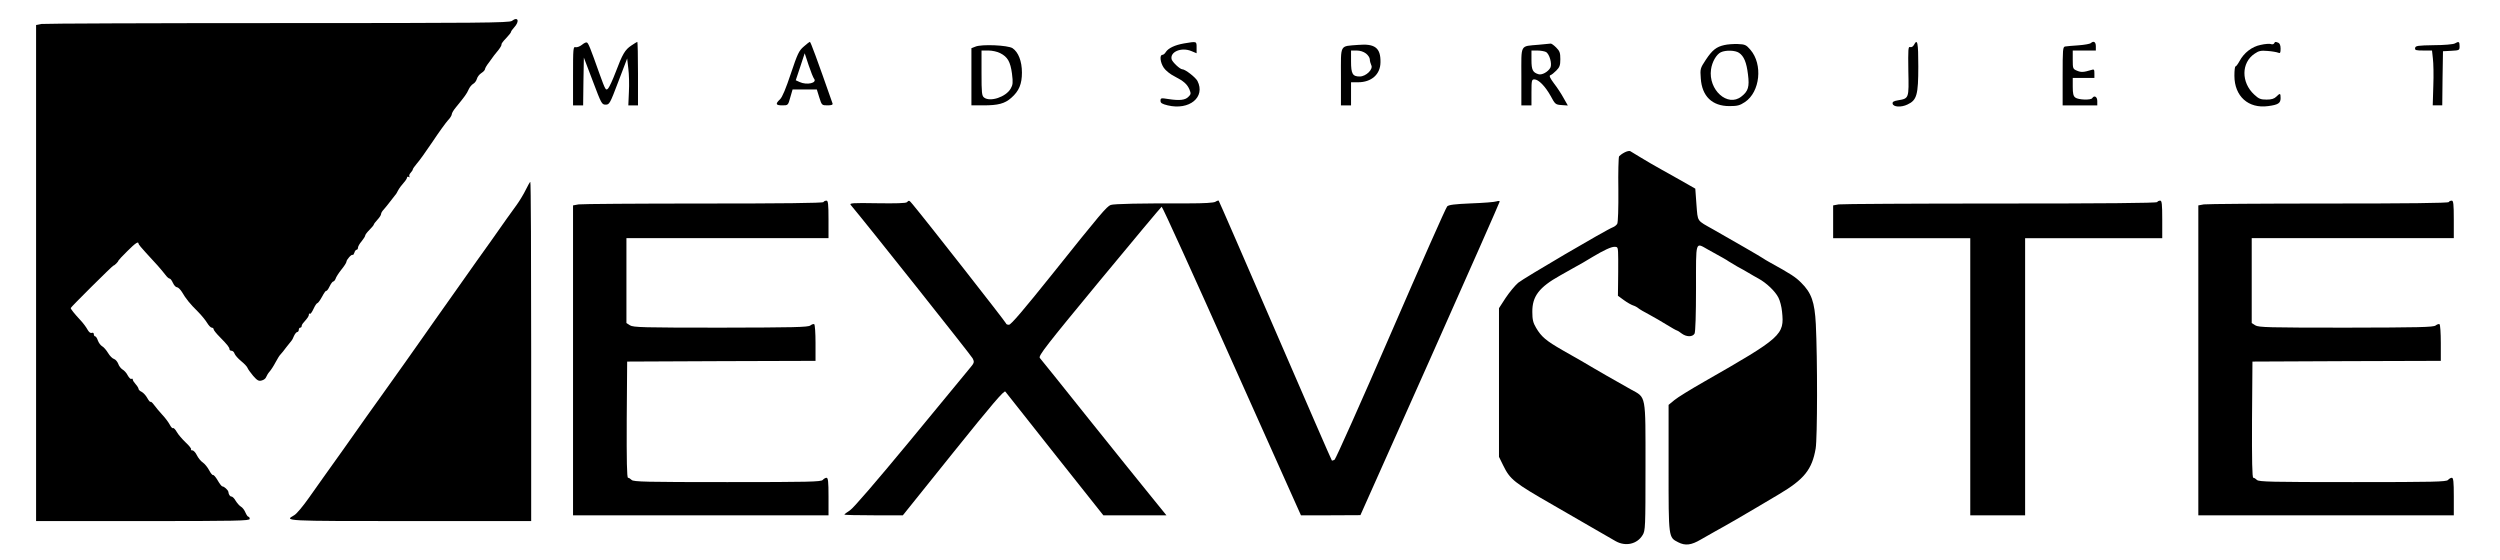 <?xml version="1.0" standalone="no"?>
<!DOCTYPE svg PUBLIC "-//W3C//DTD SVG 20010904//EN"
 "http://www.w3.org/TR/2001/REC-SVG-20010904/DTD/svg10.dtd">
<svg version="1.0" xmlns="http://www.w3.org/2000/svg"
 width="1732pt" height="388pt" viewBox="0 0 1732 388"
 preserveAspectRatio="xMidYMid meet">

<g transform="translate(0,388) scale(0.1,-0.1)"
fill="#000000" stroke="none">
<path d="M3546 3735 c-17 -13 -229 -15 -1620 -15 -881 0 -1618 -3 -1638 -6
l-38 -7 0 -1718 0 -1719 740 0 c651 0 740 2 740 15 0 8 -4 15 -9 15 -5 0 -14
14 -21 30 -7 17 -21 35 -31 40 -10 6 -26 24 -36 40 -9 17 -23 30 -29 30 -11 0
-20 14 -22 33 -2 12 -29 37 -41 37 -5 0 -20 19 -33 42 -13 22 -27 39 -32 37
-4 -2 -17 13 -27 33 -11 21 -31 45 -44 54 -14 9 -32 32 -41 50 -9 19 -23 34
-32 34 -8 0 -12 3 -8 7 3 4 -13 25 -37 47 -24 23 -52 55 -62 73 -10 18 -22 30
-26 27 -5 -3 -15 8 -23 24 -9 17 -32 48 -53 70 -21 23 -46 53 -56 67 -11 15
-21 24 -24 21 -3 -3 -13 9 -23 27 -9 17 -27 36 -38 42 -12 5 -22 15 -22 20 0
6 -9 21 -20 33 -11 12 -20 26 -20 32 0 6 -4 9 -10 5 -5 -3 -16 8 -25 24 -8 17
-25 35 -36 41 -11 7 -25 24 -30 40 -6 15 -19 30 -29 33 -11 3 -29 21 -41 41
-12 20 -30 41 -41 47 -11 6 -24 24 -30 40 -5 16 -14 29 -19 29 -5 0 -9 7 -9
15 0 8 -6 12 -14 9 -9 -4 -20 5 -30 23 -8 15 -29 44 -48 64 -43 46 -68 78 -68
85 0 6 290 294 296 294 7 0 34 27 34 34 0 2 27 32 61 65 58 58 79 72 79 52 0
-4 23 -32 51 -62 63 -67 108 -118 134 -152 11 -15 24 -27 30 -27 6 0 16 -14
23 -30 8 -17 20 -30 28 -30 8 0 23 -15 34 -32 27 -47 58 -85 111 -137 25 -25
54 -61 64 -78 11 -18 25 -33 32 -33 7 0 13 -5 13 -11 0 -6 19 -30 43 -54 54
-55 67 -72 67 -85 0 -5 6 -10 14 -10 8 0 18 -9 21 -20 4 -11 24 -34 46 -52 21
-17 41 -38 44 -47 3 -9 21 -33 39 -55 28 -32 39 -38 59 -32 14 3 28 14 31 24
4 10 14 27 24 38 9 10 28 39 41 64 13 25 29 50 35 55 6 6 24 28 40 50 17 22
33 42 36 45 3 3 11 17 17 33 7 15 17 27 23 27 5 0 10 7 10 15 0 8 5 15 10 15
6 0 10 5 10 11 0 6 6 17 13 24 30 34 37 45 37 56 0 7 3 9 7 5 4 -3 15 12 25
34 10 22 22 40 27 40 4 0 19 20 32 44 13 25 26 43 29 41 4 -2 14 11 23 30 9
19 21 35 26 35 5 0 12 9 16 19 3 11 21 39 40 63 19 23 35 48 35 54 0 15 36 55
43 48 3 -3 8 4 12 15 3 12 11 21 16 21 5 0 9 6 9 14 0 8 11 28 25 44 14 17 25
35 25 40 0 6 14 24 30 40 17 17 30 33 30 37 0 3 11 18 25 33 14 15 25 32 25
39 0 7 8 21 18 31 9 10 30 36 46 57 17 22 32 42 35 45 4 3 12 17 19 31 8 15
25 38 38 52 13 14 24 31 24 37 0 6 5 8 12 4 6 -4 8 -3 4 4 -3 6 1 17 9 25 8 9
15 19 15 24 0 4 13 22 28 40 16 17 64 85 108 150 43 65 91 131 106 148 16 16
28 36 28 44 0 7 12 28 28 47 62 76 76 95 88 123 7 16 21 34 32 40 11 6 22 21
26 35 3 13 17 31 31 40 14 9 25 21 25 27 0 6 12 27 28 47 15 20 30 41 34 47 4
5 19 24 33 41 13 17 22 34 19 36 -2 3 11 22 31 42 19 20 35 40 35 44 0 5 10
19 22 32 40 43 27 78 -16 45z"/>
<path d="M4031 3569 c-14 -11 -33 -18 -43 -16 -17 5 -18 -7 -18 -199 l0 -204
35 0 35 0 2 165 3 166 62 -163 c59 -156 62 -163 89 -163 26 0 30 7 88 160 l61
160 8 -70 c5 -38 7 -112 4 -162 l-4 -93 33 0 34 0 0 220 c0 121 -2 220 -5 220
-2 0 -21 -12 -42 -26 -43 -29 -60 -57 -109 -187 -19 -50 -42 -100 -51 -110
-16 -17 -19 -10 -59 100 -65 183 -78 216 -89 219 -6 2 -21 -6 -34 -17z"/>
<path d="M5568 3557 c-33 -28 -43 -50 -89 -187 -34 -102 -59 -163 -75 -178
-34 -32 -30 -42 16 -42 39 0 40 0 55 55 l16 55 84 0 84 0 17 -55 c17 -54 18
-55 57 -55 27 0 38 4 35 13 -110 314 -152 427 -157 427 -3 0 -23 -15 -43 -33z
m71 -221 c26 -31 -49 -48 -100 -24 l-26 12 31 93 31 94 27 -82 c15 -45 32 -87
37 -93z"/>
<path d="M8202 3579 c-62 -11 -107 -32 -125 -59 -6 -11 -17 -20 -24 -20 -21 0
-15 -54 10 -90 12 -18 45 -45 74 -59 64 -33 88 -54 104 -92 11 -27 10 -33 -8
-50 -22 -23 -62 -27 -140 -15 -49 8 -53 7 -53 -12 0 -16 10 -22 50 -32 150
-36 263 57 206 169 -14 26 -85 81 -105 81 -16 0 -68 49 -74 69 -13 52 68 86
137 57 l36 -15 0 40 c0 44 2 43 -88 28z"/>
<path d="M13260 3569 c-7 -12 -17 -18 -27 -15 -13 5 -14 -15 -12 -165 4 -192
5 -191 -72 -204 -30 -5 -39 -11 -37 -23 4 -24 60 -27 103 -6 65 30 75 67 75
264 0 167 -6 195 -30 149z"/>
<path d="M14485 3581 c-6 -5 -44 -12 -85 -15 -41 -3 -83 -6 -92 -8 -17 -2 -18
-20 -18 -205 l0 -203 120 0 120 0 0 30 c0 30 -21 42 -35 20 -9 -15 -97 -12
-117 4 -14 10 -18 28 -18 75 l0 61 75 0 75 0 0 31 c0 28 -2 31 -22 24 -53 -16
-70 -17 -98 -5 -29 12 -30 15 -30 76 l0 64 80 0 80 0 0 30 c0 30 -16 39 -35
21z"/>
<path d="M15755 3579 c-4 -6 -14 -8 -23 -4 -8 3 -40 1 -70 -6 -61 -12 -116
-55 -147 -113 -11 -20 -23 -36 -27 -36 -5 0 -8 -29 -8 -65 0 -142 97 -229 234
-210 69 9 86 20 86 55 0 35 -3 37 -30 10 -14 -14 -33 -20 -67 -20 -41 0 -54 5
-86 35 -91 84 -90 221 3 283 29 20 44 23 90 19 30 -2 63 -8 73 -12 14 -6 17
-2 17 28 0 23 -6 37 -16 41 -21 8 -22 8 -29 -5z"/>
<path d="M17007 3579 c-10 -6 -75 -12 -145 -12 -112 -2 -127 -4 -130 -19 -3
-16 5 -18 57 -18 l60 0 6 -55 c4 -30 6 -116 3 -190 l-4 -135 33 0 33 0 2 188
3 187 58 3 c56 3 57 4 57 32 0 32 -5 35 -33 19z"/>
<path d="M9410 3569 c-131 -11 -120 10 -120 -220 l0 -199 35 0 35 0 0 80 0 80
48 0 c93 0 155 54 156 138 2 100 -38 131 -154 121z m54 -60 c14 -11 26 -29 26
-40 0 -11 5 -29 10 -40 16 -28 -36 -79 -80 -79 -49 0 -60 18 -60 104 l0 76 39
0 c24 0 48 -8 65 -21z"/>
<path d="M10660 3570 c-132 -12 -120 9 -120 -221 l0 -199 35 0 35 0 0 90 c0
83 2 90 20 90 29 0 75 -47 113 -115 31 -58 34 -60 76 -63 l43 -3 -29 51 c-15
28 -45 74 -67 102 -28 38 -35 53 -25 57 8 2 26 17 41 32 23 23 28 36 28 79 0
44 -4 56 -29 81 -16 16 -33 28 -38 27 -4 -1 -42 -4 -83 -8z m50 -50 c25 -13
44 -83 31 -109 -16 -29 -59 -53 -83 -45 -39 12 -48 30 -48 98 l0 66 41 0 c22
0 49 -5 59 -10z"/>
<path d="M11947 3568 c-55 -12 -84 -34 -129 -102 -39 -59 -40 -63 -35 -129 8
-124 79 -192 198 -192 55 0 72 4 108 28 105 70 125 261 38 362 -30 35 -38 38
-88 40 -30 1 -71 -2 -92 -7z m101 -54 c34 -23 52 -66 62 -150 11 -85 2 -116
-46 -153 -95 -75 -230 46 -210 188 7 52 37 104 68 119 34 16 100 14 126 -4z"/>
<path d="M6758 3557 l-28 -11 0 -198 0 -198 83 0 c102 0 148 12 193 52 54 47
74 96 74 175 0 79 -25 142 -65 169 -32 21 -214 29 -257 11z m171 -45 c52 -26
71 -60 82 -142 8 -63 6 -78 -9 -104 -33 -58 -142 -94 -184 -62 -16 12 -18 32
-18 170 l0 156 48 0 c26 0 62 -8 81 -18z"/>
<path d="M11255 2824 c-16 -8 -33 -21 -38 -27 -4 -7 -7 -111 -5 -232 1 -125
-2 -227 -8 -236 -5 -8 -18 -19 -29 -23 -46 -17 -620 -354 -657 -385 -22 -19
-61 -66 -87 -105 l-46 -71 0 -515 0 -515 29 -59 c48 -98 74 -119 346 -275 80
-46 201 -116 270 -156 69 -40 142 -82 163 -94 69 -39 149 -21 187 42 19 30 20
53 20 472 0 509 6 478 -101 537 -59 33 -86 48 -171 97 -18 10 -58 33 -88 51
-68 40 -89 53 -215 124 -113 65 -146 92 -183 155 -21 35 -26 58 -26 110 -1
108 47 171 192 252 26 14 64 36 85 48 20 11 54 31 75 42 20 12 51 30 67 40 79
47 127 69 150 69 25 0 25 -1 26 -87 0 -49 0 -125 -1 -170 l-1 -82 41 -30 c23
-17 52 -33 64 -37 11 -3 28 -12 36 -19 8 -7 42 -27 75 -44 33 -18 89 -50 124
-72 34 -21 66 -39 70 -39 3 0 17 -9 31 -20 33 -25 76 -26 90 -1 6 12 10 131
10 315 0 336 -6 317 83 267 96 -53 132 -73 142 -81 6 -4 33 -20 60 -36 28 -15
64 -35 80 -45 17 -10 47 -28 68 -39 55 -30 116 -88 138 -132 11 -21 22 -64 25
-97 17 -161 0 -177 -541 -486 -91 -52 -184 -109 -205 -127 l-40 -33 0 -438 c0
-488 -1 -479 67 -514 49 -25 90 -20 156 19 29 17 75 43 102 58 58 31 232 132
290 167 22 13 90 54 150 89 174 103 229 171 254 317 12 72 13 621 1 862 -8
153 -30 216 -102 287 -38 38 -69 59 -218 141 -19 10 -39 23 -45 27 -10 8 -213
125 -345 200 -117 66 -107 50 -117 173 l-8 110 -35 20 c-19 11 -52 29 -72 41
-20 12 -76 43 -125 70 -48 27 -115 65 -148 86 -33 20 -65 39 -71 43 -6 3 -24
-1 -39 -9z"/>
<path d="M3644 2568 c-14 -29 -42 -76 -62 -104 -34 -46 -100 -139 -177 -249
-16 -23 -61 -86 -100 -140 -38 -54 -100 -141 -137 -194 -68 -97 -106 -150
-162 -229 -17 -24 -44 -63 -61 -87 -43 -62 -216 -306 -307 -433 -42 -59 -86
-120 -98 -137 -51 -73 -271 -384 -298 -420 -15 -22 -61 -87 -102 -144 -40 -57
-85 -111 -101 -120 -73 -41 -79 -41 801 -41 l840 0 0 1175 c0 646 -2 1175 -6
1175 -3 0 -16 -24 -30 -52z"/>
<path d="M5705 2480 c-4 -7 -293 -10 -833 -10 -455 0 -844 -3 -864 -6 l-38 -7
0 -1073 0 -1074 885 0 885 0 0 130 c0 104 -3 130 -14 130 -7 0 -19 -7 -26 -15
-11 -13 -97 -15 -661 -15 -562 0 -650 2 -663 15 -8 8 -19 15 -25 15 -8 0 -10
119 -9 402 l3 403 653 3 652 2 0 124 c0 69 -4 127 -9 130 -4 3 -17 -1 -27 -9
-16 -12 -114 -14 -622 -15 -538 0 -605 2 -627 16 l-25 16 0 294 0 294 700 0
700 0 0 130 c0 107 -3 130 -14 130 -8 0 -18 -4 -21 -10z"/>
<path d="M6283 2479 c-7 -7 -77 -9 -206 -7 -173 3 -194 1 -183 -12 99 -117
833 -1041 844 -1062 14 -28 13 -31 -25 -76 -21 -26 -207 -251 -413 -501 -231
-279 -388 -462 -412 -477 -21 -13 -38 -26 -38 -29 0 -3 91 -5 203 -5 l202 0
350 436 c266 331 352 432 360 421 5 -7 160 -203 344 -435 l335 -422 218 0 219
0 -103 127 c-58 71 -252 312 -433 538 -180 226 -334 417 -341 425 -12 14 46
88 411 530 234 283 429 516 433 518 5 1 223 -479 486 -1068 l479 -1070 206 0
206 1 483 1082 c265 595 482 1086 482 1091 0 4 -10 5 -22 1 -13 -5 -91 -11
-175 -14 -117 -5 -156 -10 -167 -21 -9 -9 -184 -405 -390 -880 -206 -476 -382
-869 -390 -875 -8 -5 -17 -7 -19 -5 -3 3 -179 408 -392 900 -213 492 -389 897
-392 900 -2 2 -12 -1 -23 -8 -12 -7 -75 -11 -187 -11 -332 1 -517 -3 -538 -11
-28 -11 -69 -59 -403 -477 -201 -251 -288 -353 -302 -353 -11 0 -20 4 -20 9 0
7 -558 719 -646 824 -26 31 -26 31 -41 16z"/>
<path d="M14945 2480 c-4 -7 -378 -10 -1088 -10 -595 0 -1099 -3 -1119 -6
l-38 -7 0 -113 0 -114 475 0 475 0 0 -960 0 -960 190 0 190 0 0 960 0 960 475
0 475 0 0 130 c0 107 -3 130 -14 130 -8 0 -18 -4 -21 -10z"/>
<path d="M16965 2480 c-4 -7 -293 -10 -833 -10 -455 0 -844 -3 -864 -6 l-38
-7 0 -1073 0 -1074 885 0 885 0 0 130 c0 104 -3 130 -14 130 -7 0 -19 -7 -26
-15 -11 -13 -97 -15 -661 -15 -562 0 -650 2 -663 15 -8 8 -19 15 -25 15 -8 0
-10 119 -9 402 l3 403 653 3 652 2 0 124 c0 69 -4 127 -9 130 -4 3 -17 -1 -27
-9 -16 -12 -114 -14 -622 -15 -538 0 -605 2 -627 16 l-25 16 0 294 0 294 700
0 700 0 0 130 c0 107 -3 130 -14 130 -8 0 -18 -4 -21 -10z"/>
</g>
</svg>
